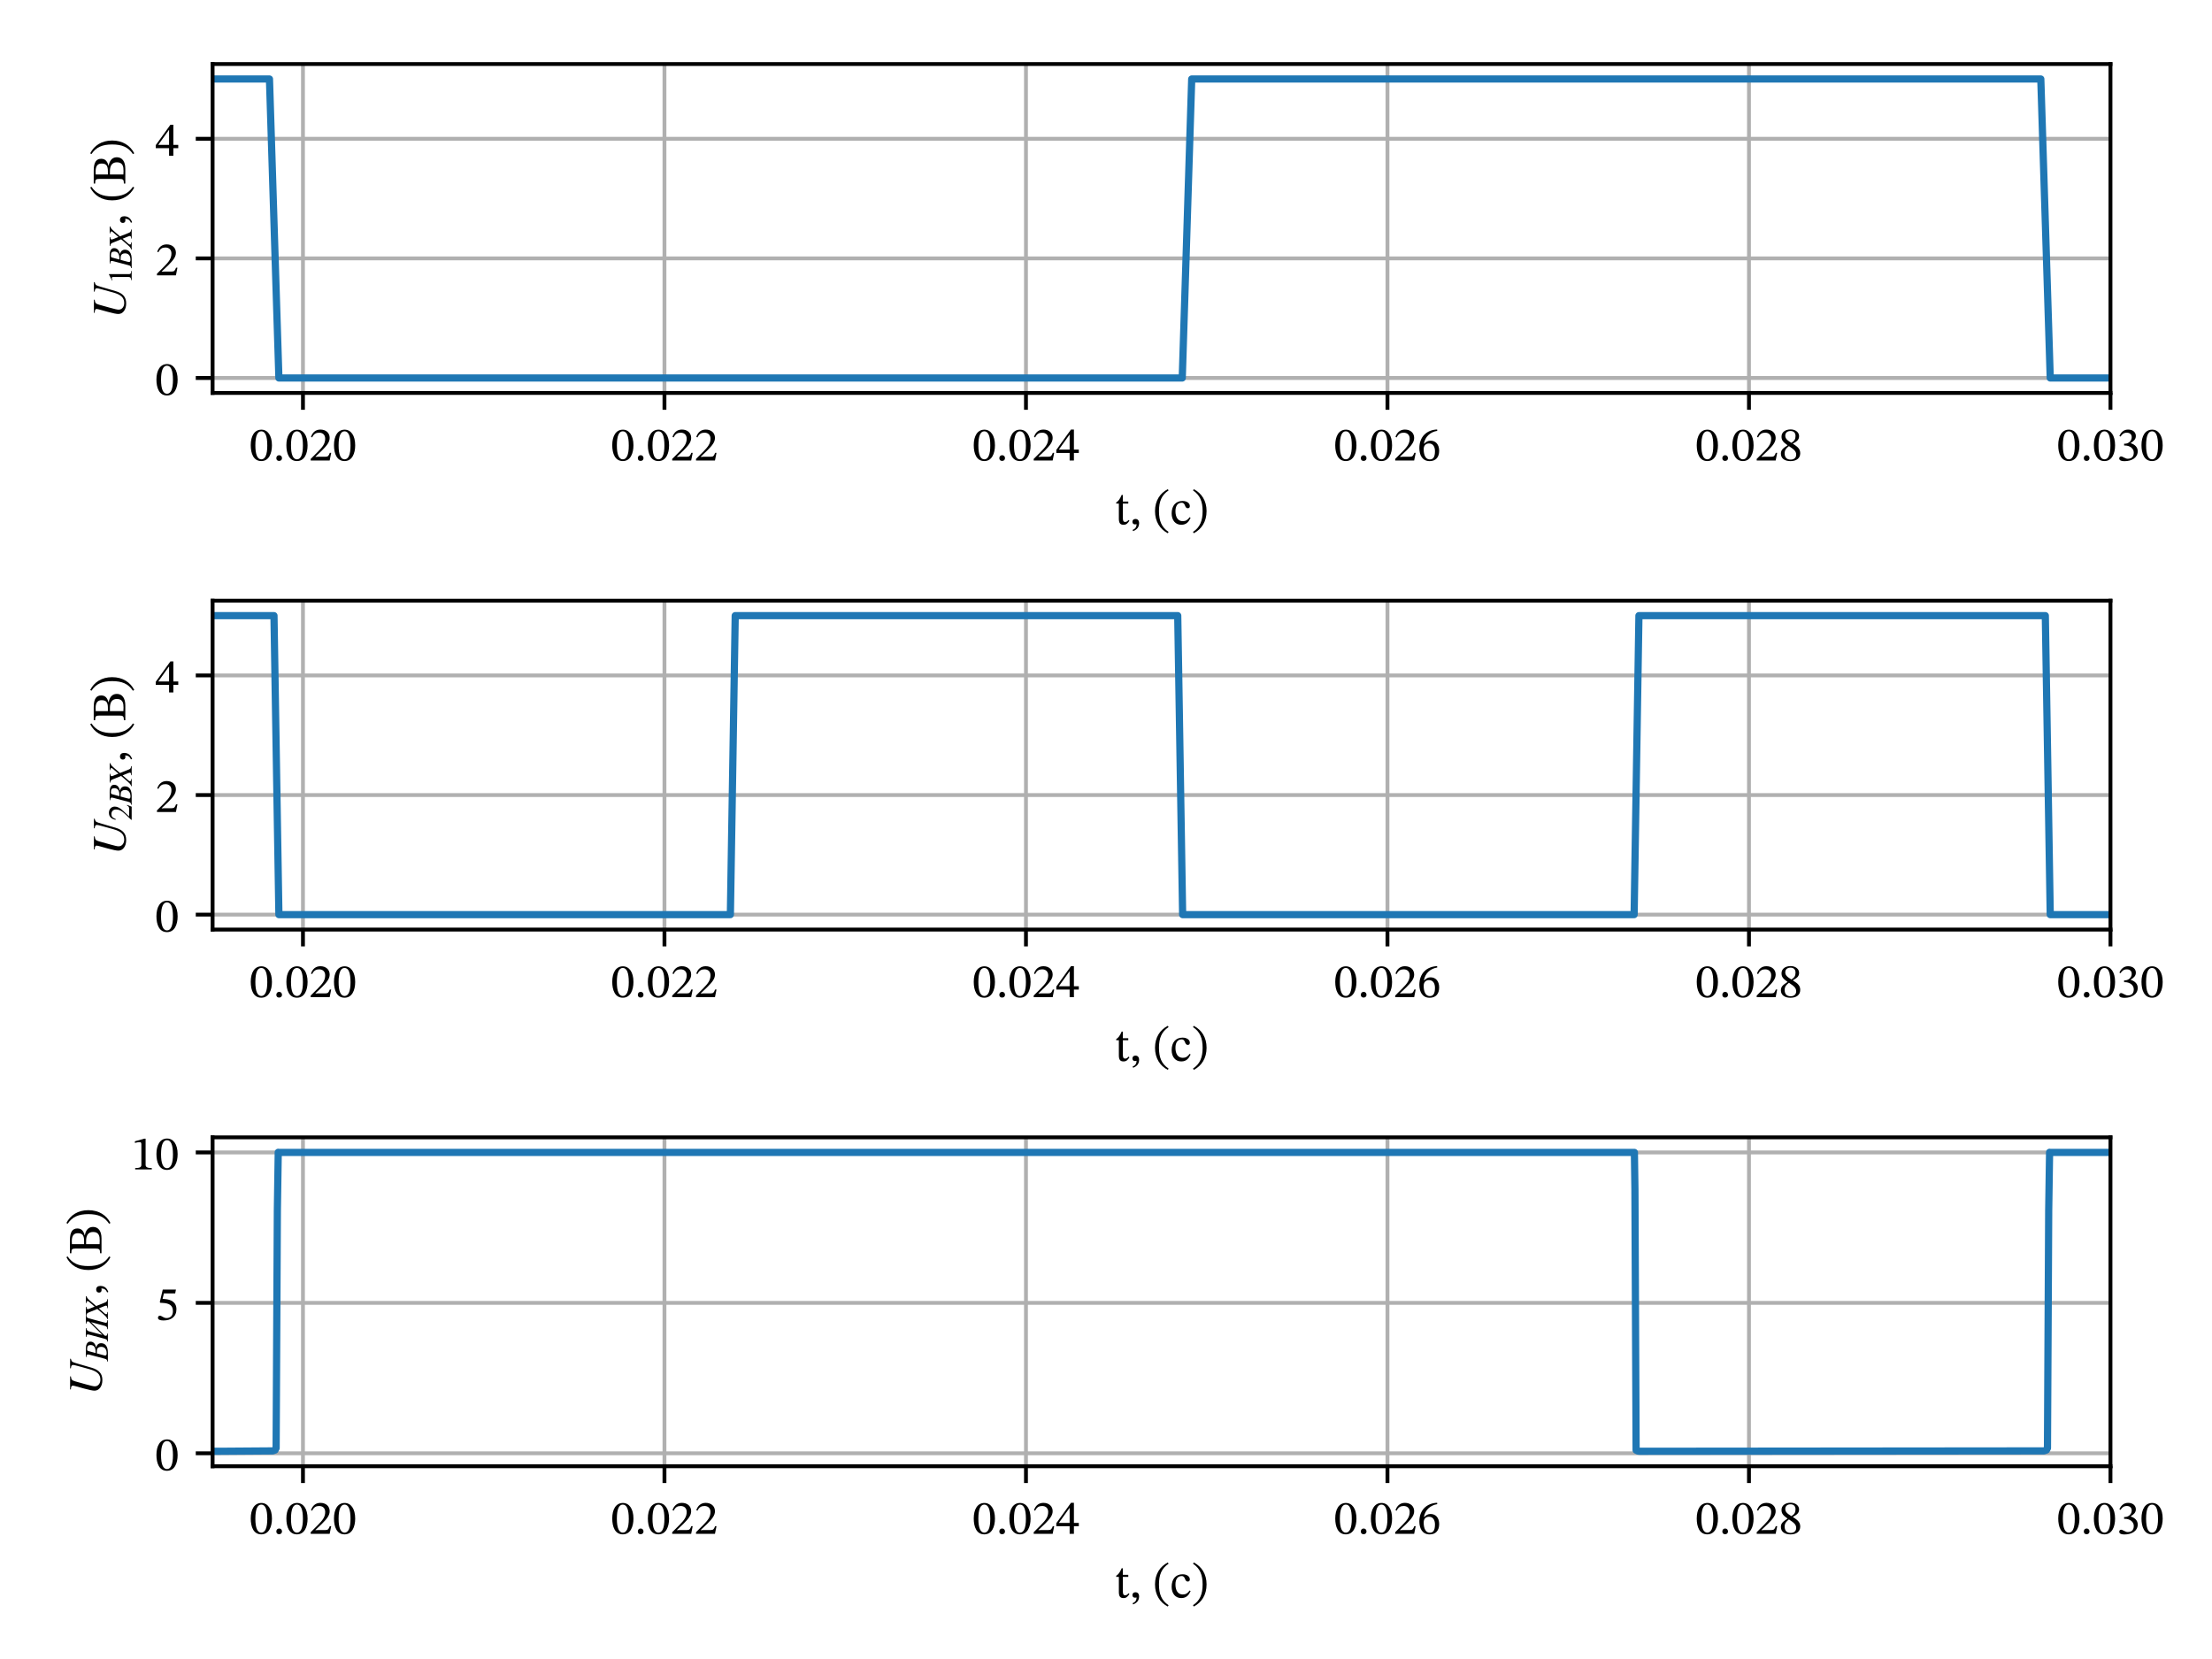<?xml version="1.0" encoding="utf-8" standalone="no"?>
<!DOCTYPE svg PUBLIC "-//W3C//DTD SVG 1.1//EN"
  "http://www.w3.org/Graphics/SVG/1.1/DTD/svg11.dtd">
<!-- Created with matplotlib (http://matplotlib.org/) -->
<svg height="345pt" version="1.1" viewBox="0 0 460 345" width="460pt" xmlns="http://www.w3.org/2000/svg" xmlns:xlink="http://www.w3.org/1999/xlink">
 <defs>
  <style type="text/css">
*{stroke-linecap:butt;stroke-linejoin:round;}
  </style>
 </defs>
 <g id="figure_1">
  <g id="patch_1">
   <path d="M 0 345.6 
L 460.8 345.6 
L 460.8 0 
L 0 0 
z
" style="fill:#ffffff;"/>
  </g>
  <g id="axes_1">
   <g id="patch_2">
    <path d="M 44.21 81.711 
L 438.885 81.711 
L 438.885 13.32 
L 44.21 13.32 
z
" style="fill:#ffffff;"/>
   </g>
   <g id="matplotlib.axis_1">
    <g id="xtick_1">
     <g id="line2d_1">
      <path clip-path="url(#pad3a62b893)" d="M 63.004 81.711 
L 63.004 13.32 
" style="fill:none;stroke:#b0b0b0;stroke-linecap:square;stroke-width:0.8;"/>
     </g>
     <g id="line2d_2">
      <defs>
       <path d="M 0 0 
L 0 3.5 
" id="m77aa6566fe" style="stroke:#000000;stroke-width:0.8;"/>
      </defs>
      <g>
       <use style="stroke:#000000;stroke-width:0.8;" x="63.004" xlink:href="#m77aa6566fe" y="81.711"/>
      </g>
     </g>
     <g id="text_1">
      <!-- 0.020 -->
      <defs>
       <path d="M 46.797 31.703 
C 46.797 52.297 37.797 64.203 24.906 64.203 
C 10.406 64.203 2.703 51 2.703 32 
C 2.703 14.297 8.594 -1.094 24.703 -1.094 
C 40.406 -1.094 46.797 14.594 46.797 31.703 
z
M 37.094 31.094 
C 37.094 11.906 32.594 2.5 24.703 2.5 
C 16.703 2.5 12.297 12.094 12.297 31.5 
C 12.297 51.297 16.703 60.797 24.594 60.797 
C 32.797 60.797 37.094 51.406 37.094 31.094 
z
" id="STIXTwoMath-30"/>
       <path d="M 18.203 4.906 
C 18.203 8.203 16.094 11.094 12.297 11.094 
C 8.594 11.094 6.406 8.297 6.406 5 
C 6.406 1.594 8.297 -0.797 12.203 -0.797 
C 16.094 -0.797 18.203 1.797 18.203 4.906 
z
" id="STIXTwoMath-2e"/>
       <path d="M 46.406 16 
L 43.5 16 
C 41.203 10 39.906 7.906 34.594 7.906 
L 20.703 7.906 
L 13.703 7.594 
L 13.703 8.094 
L 26.906 20.594 
C 37.5 31.297 43.203 38.203 43.203 47.094 
C 43.203 57.594 35.297 64.406 24 64.406 
C 14.297 64.406 7.5 58.797 4.406 49.094 
L 6.797 48.094 
C 10.5 55.594 14.906 57.906 21.406 57.906 
C 29.094 57.906 33.906 53.094 33.906 45.594 
C 33.906 35.094 28.906 28.797 19 18.594 
L 3.797 3.406 
L 3.797 0 
L 43.203 0 
z
" id="STIXTwoMath-32"/>
      </defs>
      <g transform="translate(51.874 95.771)scale(0.1 -0.1)">
       <use xlink:href="#STIXTwoMath-30"/>
       <use x="49.5" xlink:href="#STIXTwoMath-2e"/>
       <use x="74.1" xlink:href="#STIXTwoMath-30"/>
       <use x="123.6" xlink:href="#STIXTwoMath-32"/>
       <use x="173.1" xlink:href="#STIXTwoMath-30"/>
      </g>
     </g>
    </g>
    <g id="xtick_2">
     <g id="line2d_3">
      <path clip-path="url(#pad3a62b893)" d="M 138.18 81.711 
L 138.18 13.32 
" style="fill:none;stroke:#b0b0b0;stroke-linecap:square;stroke-width:0.8;"/>
     </g>
     <g id="line2d_4">
      <g>
       <use style="stroke:#000000;stroke-width:0.8;" x="138.18" xlink:href="#m77aa6566fe" y="81.711"/>
      </g>
     </g>
     <g id="text_2">
      <!-- 0.022 -->
      <g transform="translate(127.051 95.771)scale(0.1 -0.1)">
       <use xlink:href="#STIXTwoMath-30"/>
       <use x="49.5" xlink:href="#STIXTwoMath-2e"/>
       <use x="74.1" xlink:href="#STIXTwoMath-30"/>
       <use x="123.6" xlink:href="#STIXTwoMath-32"/>
       <use x="173.1" xlink:href="#STIXTwoMath-32"/>
      </g>
     </g>
    </g>
    <g id="xtick_3">
     <g id="line2d_5">
      <path clip-path="url(#pad3a62b893)" d="M 213.356 81.711 
L 213.356 13.32 
" style="fill:none;stroke:#b0b0b0;stroke-linecap:square;stroke-width:0.8;"/>
     </g>
     <g id="line2d_6">
      <g>
       <use style="stroke:#000000;stroke-width:0.8;" x="213.356" xlink:href="#m77aa6566fe" y="81.711"/>
      </g>
     </g>
     <g id="text_3">
      <!-- 0.024 -->
      <defs>
       <path d="M 48.094 15.797 
L 48.094 22.703 
L 37.906 22.703 
L 37.906 64.5 
L 31.797 64.5 
L 1.297 22.094 
L 1.297 15.797 
L 29 15.797 
L 29 0 
L 37.906 0 
L 37.906 15.797 
z
M 29 22.703 
L 6.797 22.703 
L 6.797 23.094 
L 28.594 53.594 
L 29 53.594 
z
" id="STIXTwoMath-34"/>
      </defs>
      <g transform="translate(202.227 95.771)scale(0.1 -0.1)">
       <use xlink:href="#STIXTwoMath-30"/>
       <use x="49.5" xlink:href="#STIXTwoMath-2e"/>
       <use x="74.1" xlink:href="#STIXTwoMath-30"/>
       <use x="123.6" xlink:href="#STIXTwoMath-32"/>
       <use x="173.1" xlink:href="#STIXTwoMath-34"/>
      </g>
     </g>
    </g>
    <g id="xtick_4">
     <g id="line2d_7">
      <path clip-path="url(#pad3a62b893)" d="M 288.533 81.711 
L 288.533 13.32 
" style="fill:none;stroke:#b0b0b0;stroke-linecap:square;stroke-width:0.8;"/>
     </g>
     <g id="line2d_8">
      <g>
       <use style="stroke:#000000;stroke-width:0.8;" x="288.533" xlink:href="#m77aa6566fe" y="81.711"/>
      </g>
     </g>
     <g id="text_4">
      <!-- 0.026 -->
      <defs>
       <path d="M 41.5 64.594 
C 20 63.703 4.5 49.797 4.5 25.703 
C 4.5 11 11 -1.203 25.906 -1.203 
C 38.5 -1.203 45.703 6.703 45.703 20.297 
C 45.703 33.406 38.594 41.297 27.703 41.297 
C 22.5 41.297 18.797 39.094 14.703 35.094 
L 14 35.203 
C 16.5 49.797 27.703 59.594 41.703 61.703 
z
M 37 19.5 
C 37 6.797 33 2.297 26.297 2.297 
C 17.594 2.297 13.5 11.203 13.5 23.594 
C 13.5 32.297 18.906 35.5 24.703 35.5 
C 33 35.5 37 28.5 37 19.5 
z
" id="STIXTwoMath-36"/>
      </defs>
      <g transform="translate(277.403 95.771)scale(0.1 -0.1)">
       <use xlink:href="#STIXTwoMath-30"/>
       <use x="49.5" xlink:href="#STIXTwoMath-2e"/>
       <use x="74.1" xlink:href="#STIXTwoMath-30"/>
       <use x="123.6" xlink:href="#STIXTwoMath-32"/>
       <use x="173.1" xlink:href="#STIXTwoMath-36"/>
      </g>
     </g>
    </g>
    <g id="xtick_5">
     <g id="line2d_9">
      <path clip-path="url(#pad3a62b893)" d="M 363.709 81.711 
L 363.709 13.32 
" style="fill:none;stroke:#b0b0b0;stroke-linecap:square;stroke-width:0.8;"/>
     </g>
     <g id="line2d_10">
      <g>
       <use style="stroke:#000000;stroke-width:0.8;" x="363.709" xlink:href="#m77aa6566fe" y="81.711"/>
      </g>
     </g>
     <g id="text_5">
      <!-- 0.028 -->
      <defs>
       <path d="M 44.797 15 
C 44.797 23 41.203 27.797 29.5 34.906 
L 29.5 35.203 
C 38.797 40.297 42.406 43.594 42.406 50.906 
C 42.406 58.797 34.797 64.703 24.906 64.703 
C 13.906 64.703 5.906 59 5.906 49.906 
C 5.906 43.094 8.094 39 18.297 31.906 
L 18.297 31.594 
C 9 25.406 4.594 22.203 4.594 14.203 
C 4.594 4 13 -1.203 24.594 -1.203 
C 36.5 -1.203 44.797 4.5 44.797 15 
z
M 35 51.094 
C 35 44.703 33 40.797 26.406 36.797 
C 17.5 42.203 13.703 45.797 13.703 51.703 
C 13.703 57.797 17.906 61.406 24.703 61.406 
C 31.094 61.406 35 57.703 35 51.094 
z
M 21.297 30 
C 33.406 22.203 36.406 18.5 36.406 12.094 
C 36.406 5.297 31.203 1.906 25 1.906 
C 17.406 1.906 12.406 6 12.406 15 
C 12.406 21.906 15.594 25.406 21.297 30 
z
" id="STIXTwoMath-38"/>
      </defs>
      <g transform="translate(352.579 95.771)scale(0.1 -0.1)">
       <use xlink:href="#STIXTwoMath-30"/>
       <use x="49.5" xlink:href="#STIXTwoMath-2e"/>
       <use x="74.1" xlink:href="#STIXTwoMath-30"/>
       <use x="123.6" xlink:href="#STIXTwoMath-32"/>
       <use x="173.1" xlink:href="#STIXTwoMath-38"/>
      </g>
     </g>
    </g>
    <g id="xtick_6">
     <g id="line2d_11">
      <path clip-path="url(#pad3a62b893)" d="M 438.885 81.711 
L 438.885 13.32 
" style="fill:none;stroke:#b0b0b0;stroke-linecap:square;stroke-width:0.8;"/>
     </g>
     <g id="line2d_12">
      <g>
       <use style="stroke:#000000;stroke-width:0.8;" x="438.885" xlink:href="#m77aa6566fe" y="81.711"/>
      </g>
     </g>
     <g id="text_6">
      <!-- 0.030 -->
      <defs>
       <path d="M 8.594 49.797 
C 12 55.094 15.703 57.906 21.703 57.906 
C 27.906 57.906 31.906 54.5 31.906 48.594 
C 31.906 40.5 24.797 35 18 35 
L 16.094 35 
L 16.094 31.203 
L 18.094 31.203 
C 27.703 31.203 36.203 25.297 36.203 16.406 
C 36.203 6.594 30.094 3.703 23.797 3.703 
C 21.406 3.703 20 4.094 15.703 6.297 
C 12.203 8.094 11.406 8.594 9.797 8.594 
C 7.203 8.594 5.906 6.297 5.906 4.203 
C 5.906 1.594 8.094 -1.297 17.094 -1.297 
C 31.703 -1.297 44.406 5.703 44.406 19.406 
C 44.406 28.297 37.703 33.594 29.703 36.094 
L 29.703 36.406 
C 36 40.406 40.5 44.094 40.5 51 
C 40.5 58.594 34.594 64.406 24.406 64.406 
C 16.203 64.406 10 59.797 6.297 51.094 
z
" id="STIXTwoMath-33"/>
      </defs>
      <g transform="translate(427.755 95.771)scale(0.1 -0.1)">
       <use xlink:href="#STIXTwoMath-30"/>
       <use x="49.5" xlink:href="#STIXTwoMath-2e"/>
       <use x="74.1" xlink:href="#STIXTwoMath-30"/>
       <use x="123.6" xlink:href="#STIXTwoMath-33"/>
       <use x="173.1" xlink:href="#STIXTwoMath-30"/>
      </g>
     </g>
    </g>
    <g id="text_7">
     <!-- t, (с) -->
     <defs>
      <path d="M 29.297 9 
C 26.797 6.203 25.5 4.906 22.297 4.906 
C 18.406 4.906 17.5 7.297 17.5 14.406 
L 17.5 43.094 
L 28.797 43.094 
L 28.797 47.297 
L 17.5 47.297 
L 17.594 61 
L 15 61 
C 11.406 52.5 8.406 48.297 3.703 45.406 
L 3.703 43.094 
L 9.203 43.094 
L 9.203 11.594 
C 9.203 2.594 12.094 -1 18.797 -1 
C 25.203 -1 27.297 2 31.203 7.406 
z
" id="STIXTwoMath-74"/>
      <path d="M 7.406 -14.203 
C 11.406 -12.406 19.797 -9 19.797 2.297 
C 19.797 7.797 17.094 11.094 12.094 11.094 
C 8.094 11.094 5.906 8.406 5.906 5.203 
C 5.906 2.297 7.5 -0.203 11.406 -0.203 
C 12.5 -0.203 13.406 0 14.5 0.406 
C 14.5 -7.703 9.906 -10.094 6.203 -11.703 
z
" id="STIXTwoMath-2c"/>
      <path id="STIXTwoMath-20"/>
      <path d="M 4.297 27.406 
C 4.297 5.406 14.797 -10.297 30.906 -18.594 
L 32.5 -15.797 
C 17.906 -6.203 12.5 7.297 12.5 27.406 
C 12.5 47.297 17.906 60.703 32.5 70.406 
L 30.906 73 
C 14.797 64.797 4.297 49.203 4.297 27.406 
z
" id="STIXTwoMath-28"/>
      <path d="M 40.797 14.797 
C 36.297 9 32.906 6.5 26.406 6.5 
C 16.094 6.5 11.203 15.094 11.203 27.297 
C 11.203 38.797 16.094 44.797 24.203 44.797 
C 32.797 44.797 29.5 33.406 36.906 33.406 
C 39.703 33.406 41.094 35 41.094 37.906 
C 41.094 43.703 35.297 48.5 25.906 48.5 
C 11.5 48.5 3.297 38.297 3.297 22.594 
C 3.297 8.703 10.797 -1 23.297 -1 
C 34 -1 38.906 5.297 42.703 13.406 
z
" id="STIXTwoMath-441"/>
      <path d="M 31.297 27.406 
C 31.297 49.203 20.797 64.797 4.703 73 
L 3.094 70.406 
C 17.703 60.703 23.094 47.297 23.094 27.406 
C 23.094 7.297 17.703 -6.203 3.094 -15.797 
L 4.703 -18.594 
C 20.797 -10.297 31.297 5.406 31.297 27.406 
z
" id="STIXTwoMath-29"/>
     </defs>
     <g transform="translate(231.754 109.03)scale(0.1 -0.1)">
      <use xlink:href="#STIXTwoMath-74"/>
      <use x="31.5" xlink:href="#STIXTwoMath-2c"/>
      <use x="56.6" xlink:href="#STIXTwoMath-20"/>
      <use x="80.1" xlink:href="#STIXTwoMath-28"/>
      <use x="115.7" xlink:href="#STIXTwoMath-441"/>
      <use x="160.3" xlink:href="#STIXTwoMath-29"/>
     </g>
    </g>
   </g>
   <g id="matplotlib.axis_2">
    <g id="ytick_1">
     <g id="line2d_13">
      <path clip-path="url(#pad3a62b893)" d="M 44.21 78.603 
L 438.885 78.603 
" style="fill:none;stroke:#b0b0b0;stroke-linecap:square;stroke-width:0.8;"/>
     </g>
     <g id="line2d_14">
      <defs>
       <path d="M 0 0 
L -3.5 0 
" id="m14894fed67" style="stroke:#000000;stroke-width:0.8;"/>
      </defs>
      <g>
       <use style="stroke:#000000;stroke-width:0.8;" x="44.21" xlink:href="#m14894fed67" y="78.603"/>
      </g>
     </g>
     <g id="text_8">
      <!-- 0 -->
      <g transform="translate(32.26 82.132)scale(0.1 -0.1)">
       <use xlink:href="#STIXTwoMath-30"/>
      </g>
     </g>
    </g>
    <g id="ytick_2">
     <g id="line2d_15">
      <path clip-path="url(#pad3a62b893)" d="M 44.21 53.733 
L 438.885 53.733 
" style="fill:none;stroke:#b0b0b0;stroke-linecap:square;stroke-width:0.8;"/>
     </g>
     <g id="line2d_16">
      <g>
       <use style="stroke:#000000;stroke-width:0.8;" x="44.21" xlink:href="#m14894fed67" y="53.733"/>
      </g>
     </g>
     <g id="text_9">
      <!-- 2 -->
      <g transform="translate(32.26 57.263)scale(0.1 -0.1)">
       <use xlink:href="#STIXTwoMath-32"/>
      </g>
     </g>
    </g>
    <g id="ytick_3">
     <g id="line2d_17">
      <path clip-path="url(#pad3a62b893)" d="M 44.21 28.863 
L 438.885 28.863 
" style="fill:none;stroke:#b0b0b0;stroke-linecap:square;stroke-width:0.8;"/>
     </g>
     <g id="line2d_18">
      <g>
       <use style="stroke:#000000;stroke-width:0.8;" x="44.21" xlink:href="#m14894fed67" y="28.863"/>
      </g>
     </g>
     <g id="text_10">
      <!-- 4 -->
      <g transform="translate(32.26 32.393)scale(0.1 -0.1)">
       <use xlink:href="#STIXTwoMath-34"/>
      </g>
     </g>
    </g>
    <g id="text_11">
     <!-- $U_{1ВХ}$, (В) -->
     <defs>
      <path d="M 76.5 65.297 
L 76.5 63.703 
Q 74.406 63.203 73.344 62.75 
Q 72.297 62.297 71.297 61.641 
Q 70.297 61 69.547 59.203 
Q 68.797 57.406 68.094 55.297 
Q 67.406 53.203 66.094 48.797 
L 57.797 20.297 
Q 54.406 8.703 48.094 3.406 
Q 42.094 -1.797 32.297 -1.797 
Q 22.5 -1.797 16.344 2.797 
Q 10.203 7.406 10.203 14.594 
Q 10.203 20.094 14.594 36.203 
L 19.797 55.094 
Q 20.703 58.297 20.703 59.594 
Q 20.703 61.594 18.953 62.594 
Q 17.203 63.594 12.703 63.703 
L 12.703 65.297 
L 39.906 65.297 
L 39.906 63.703 
Q 34.797 63.203 32.844 61.5 
Q 30.906 59.797 29.5 54.594 
L 23.203 32 
Q 19.203 17.906 19.203 14.094 
Q 19.203 8.797 23.141 5.547 
Q 27.094 2.297 33 2.297 
Q 41.406 2.297 46.5 7.688 
Q 51.594 13.094 55 25.5 
L 61.406 48.797 
Q 63.703 57.297 63.703 59.094 
Q 63.703 61.297 62.203 62.297 
Q 60.703 63.297 56.703 63.703 
L 56.703 65.297 
z
" id="STIXGeneral-Italic-55"/>
      <path d="M 39.406 0 
L 11.797 0 
L 11.797 1.5 
Q 17.297 1.797 19.297 3.547 
Q 21.297 5.297 21.297 9.5 
L 21.297 54.406 
Q 21.297 59.297 18.297 59.297 
Q 16.906 59.297 13.797 58.094 
L 11.094 57.094 
L 11.094 58.5 
L 29 67.594 
L 29.906 67.297 
L 29.906 7.594 
Q 29.906 4.297 31.906 2.891 
Q 33.906 1.5 39.406 1.5 
z
" id="STIXGeneral-Regular-31"/>
      <path d="M 11.297 65.297 
L 36.297 65.297 
Q 46.5 65.297 51.797 61.844 
Q 57.094 58.406 57.094 52.297 
Q 57.094 44.906 52.141 40.656 
Q 47.203 36.406 39.594 35.094 
L 39.594 35 
Q 52.406 31.094 52.406 20 
Q 52.406 10.203 44.953 5.094 
Q 37.5 0 24.906 0 
L -2.297 0 
L -2.297 1.594 
Q 2 2.203 3.594 3.641 
Q 5.203 5.094 6.406 9.594 
L 17.906 53.203 
Q 19 57.094 19 59.594 
Q 19 61.797 17.5 62.547 
Q 16 63.297 11.297 63.703 
z
M 23.203 36.5 
L 26.906 36.5 
Q 47 36.5 47 51.5 
Q 47 57 44.25 59.344 
Q 41.5 61.703 35.297 61.703 
Q 33 61.703 32.094 61.547 
Q 31.203 61.406 30.391 60.656 
Q 29.594 59.906 29.094 58.094 
z
M 22.203 32.906 
L 19 21.203 
Q 15.797 9.594 15.797 7.797 
Q 15.797 3.594 22.5 3.594 
Q 31.406 3.594 36.5 7.75 
Q 41.594 11.906 41.594 20 
Q 41.594 24.5 39.641 27.703 
Q 37.703 30.906 34.703 31.906 
Q 31.797 32.906 22.203 32.906 
z
" id="STIXGeneral-Italic-412"/>
      <path d="M 61.703 65.297 
L 61.703 63.703 
Q 58.406 62.594 55.656 60.547 
Q 52.906 58.5 49.203 54.203 
L 32.297 34.797 
L 42.406 9.297 
Q 44.203 4.797 46 3.5 
Q 47.797 2.203 52.906 1.594 
L 52.906 0 
L 25.797 0 
L 25.797 1.594 
Q 30.094 1.703 31.797 2.547 
Q 33.5 3.406 33.5 5.297 
Q 33.5 6.906 32.094 10.406 
L 25.406 26.906 
L 10.297 9.703 
Q 8 7.094 8 4.906 
Q 8 1.594 14.594 1.594 
L 14.594 0 
L -6.703 0 
L -6.703 1.594 
Q -2.703 2.297 0.891 5.641 
Q 4.5 9 15.297 21.594 
L 23.594 31.297 
L 13.297 56.797 
Q 11.797 60.5 9.938 61.891 
Q 8.094 63.297 3.797 63.703 
L 3.797 65.297 
L 30.094 65.297 
L 30.094 63.703 
Q 26 63.203 24.5 62.344 
Q 23 61.5 23 59.594 
Q 23 57.906 24.594 54 
L 30.5 39.297 
L 45 56 
Q 47.094 58.406 47.094 60.297 
Q 47.094 63.406 41 63.703 
L 41 65.297 
z
" id="STIXGeneral-Italic-425"/>
      <path d="M 40.906 35 
C 49.203 37.203 55.094 41.203 55.094 50.094 
C 55.094 60 48.406 65.703 30.594 65.703 
L 3.594 65.703 
L 3.594 62.703 
C 11.703 62.703 13.297 61.594 13.297 53.594 
L 13.297 12.703 
C 13.297 4.406 11.703 3 3.594 3 
L 3.594 0 
L 34.406 0 
C 49.297 0 58.297 6.297 58.297 17.703 
C 58.297 28.594 49.406 33.203 40.906 34.594 
z
M 22.5 36.203 
L 22.5 61.5 
C 24.5 61.703 26.594 61.797 28.5 61.797 
C 40.703 61.797 45.203 57.094 45.203 49.297 
C 45.203 40.203 41.406 36.203 29.297 36.203 
z
M 22.5 32 
L 29.5 32 
C 38.797 32 47.797 28.906 47.797 17.5 
C 47.797 4.797 38.297 3.703 29.703 3.703 
C 27.297 3.703 24.906 3.797 22.5 4 
z
" id="STIXTwoMath-412"/>
     </defs>
     <g transform="translate(26.06 66.316)rotate(-90)scale(0.1 -0.1)">
      <use xlink:href="#STIXGeneral-Italic-55"/>
      <use transform="translate(72.2 -13.228)scale(0.7)" xlink:href="#STIXGeneral-Regular-31"/>
      <use transform="translate(107.2 -13.228)scale(0.7)" xlink:href="#STIXGeneral-Italic-412"/>
      <use transform="translate(148.99 -13.228)scale(0.7)" xlink:href="#STIXGeneral-Italic-425"/>
      <use transform="translate(193.649 0)" xlink:href="#STIXTwoMath-2c"/>
      <use transform="translate(218.749 0)" xlink:href="#STIXTwoMath-20"/>
      <use transform="translate(242.249 0)" xlink:href="#STIXTwoMath-28"/>
      <use transform="translate(277.849 0)" xlink:href="#STIXTwoMath-412"/>
      <use transform="translate(339.649 0)" xlink:href="#STIXTwoMath-29"/>
     </g>
    </g>
   </g>
   <g id="line2d_19">
    <path clip-path="url(#pad3a62b893)" d="M 5.291 16.429 
L 45.717 16.429 
L 56.037 16.429 
L 57.998 78.603 
L 245.857 78.603 
L 247.824 16.429 
L 424.399 16.429 
L 426.36 78.603 
L 443.833 78.603 
L 443.833 78.603 
" style="fill:none;stroke:#1f77b4;stroke-linecap:square;stroke-width:1.5;"/>
   </g>
   <g id="patch_3">
    <path d="M 44.21 81.711 
L 44.21 13.32 
" style="fill:none;stroke:#000000;stroke-linecap:square;stroke-linejoin:miter;stroke-width:0.8;"/>
   </g>
   <g id="patch_4">
    <path d="M 438.885 81.711 
L 438.885 13.32 
" style="fill:none;stroke:#000000;stroke-linecap:square;stroke-linejoin:miter;stroke-width:0.8;"/>
   </g>
   <g id="patch_5">
    <path d="M 44.21 81.711 
L 438.885 81.711 
" style="fill:none;stroke:#000000;stroke-linecap:square;stroke-linejoin:miter;stroke-width:0.8;"/>
   </g>
   <g id="patch_6">
    <path d="M 44.21 13.32 
L 438.885 13.32 
" style="fill:none;stroke:#000000;stroke-linecap:square;stroke-linejoin:miter;stroke-width:0.8;"/>
   </g>
  </g>
  <g id="axes_2">
   <g id="patch_7">
    <path d="M 44.21 193.311 
L 438.885 193.311 
L 438.885 124.92 
L 44.21 124.92 
z
" style="fill:#ffffff;"/>
   </g>
   <g id="matplotlib.axis_3">
    <g id="xtick_7">
     <g id="line2d_20">
      <path clip-path="url(#pbb5f3e004e)" d="M 63.004 193.311 
L 63.004 124.92 
" style="fill:none;stroke:#b0b0b0;stroke-linecap:square;stroke-width:0.8;"/>
     </g>
     <g id="line2d_21">
      <g>
       <use style="stroke:#000000;stroke-width:0.8;" x="63.004" xlink:href="#m77aa6566fe" y="193.311"/>
      </g>
     </g>
     <g id="text_12">
      <!-- 0.020 -->
      <g transform="translate(51.874 207.371)scale(0.1 -0.1)">
       <use xlink:href="#STIXTwoMath-30"/>
       <use x="49.5" xlink:href="#STIXTwoMath-2e"/>
       <use x="74.1" xlink:href="#STIXTwoMath-30"/>
       <use x="123.6" xlink:href="#STIXTwoMath-32"/>
       <use x="173.1" xlink:href="#STIXTwoMath-30"/>
      </g>
     </g>
    </g>
    <g id="xtick_8">
     <g id="line2d_22">
      <path clip-path="url(#pbb5f3e004e)" d="M 138.18 193.311 
L 138.18 124.92 
" style="fill:none;stroke:#b0b0b0;stroke-linecap:square;stroke-width:0.8;"/>
     </g>
     <g id="line2d_23">
      <g>
       <use style="stroke:#000000;stroke-width:0.8;" x="138.18" xlink:href="#m77aa6566fe" y="193.311"/>
      </g>
     </g>
     <g id="text_13">
      <!-- 0.022 -->
      <g transform="translate(127.051 207.371)scale(0.1 -0.1)">
       <use xlink:href="#STIXTwoMath-30"/>
       <use x="49.5" xlink:href="#STIXTwoMath-2e"/>
       <use x="74.1" xlink:href="#STIXTwoMath-30"/>
       <use x="123.6" xlink:href="#STIXTwoMath-32"/>
       <use x="173.1" xlink:href="#STIXTwoMath-32"/>
      </g>
     </g>
    </g>
    <g id="xtick_9">
     <g id="line2d_24">
      <path clip-path="url(#pbb5f3e004e)" d="M 213.356 193.311 
L 213.356 124.92 
" style="fill:none;stroke:#b0b0b0;stroke-linecap:square;stroke-width:0.8;"/>
     </g>
     <g id="line2d_25">
      <g>
       <use style="stroke:#000000;stroke-width:0.8;" x="213.356" xlink:href="#m77aa6566fe" y="193.311"/>
      </g>
     </g>
     <g id="text_14">
      <!-- 0.024 -->
      <g transform="translate(202.227 207.371)scale(0.1 -0.1)">
       <use xlink:href="#STIXTwoMath-30"/>
       <use x="49.5" xlink:href="#STIXTwoMath-2e"/>
       <use x="74.1" xlink:href="#STIXTwoMath-30"/>
       <use x="123.6" xlink:href="#STIXTwoMath-32"/>
       <use x="173.1" xlink:href="#STIXTwoMath-34"/>
      </g>
     </g>
    </g>
    <g id="xtick_10">
     <g id="line2d_26">
      <path clip-path="url(#pbb5f3e004e)" d="M 288.533 193.311 
L 288.533 124.92 
" style="fill:none;stroke:#b0b0b0;stroke-linecap:square;stroke-width:0.8;"/>
     </g>
     <g id="line2d_27">
      <g>
       <use style="stroke:#000000;stroke-width:0.8;" x="288.533" xlink:href="#m77aa6566fe" y="193.311"/>
      </g>
     </g>
     <g id="text_15">
      <!-- 0.026 -->
      <g transform="translate(277.403 207.371)scale(0.1 -0.1)">
       <use xlink:href="#STIXTwoMath-30"/>
       <use x="49.5" xlink:href="#STIXTwoMath-2e"/>
       <use x="74.1" xlink:href="#STIXTwoMath-30"/>
       <use x="123.6" xlink:href="#STIXTwoMath-32"/>
       <use x="173.1" xlink:href="#STIXTwoMath-36"/>
      </g>
     </g>
    </g>
    <g id="xtick_11">
     <g id="line2d_28">
      <path clip-path="url(#pbb5f3e004e)" d="M 363.709 193.311 
L 363.709 124.92 
" style="fill:none;stroke:#b0b0b0;stroke-linecap:square;stroke-width:0.8;"/>
     </g>
     <g id="line2d_29">
      <g>
       <use style="stroke:#000000;stroke-width:0.8;" x="363.709" xlink:href="#m77aa6566fe" y="193.311"/>
      </g>
     </g>
     <g id="text_16">
      <!-- 0.028 -->
      <g transform="translate(352.579 207.371)scale(0.1 -0.1)">
       <use xlink:href="#STIXTwoMath-30"/>
       <use x="49.5" xlink:href="#STIXTwoMath-2e"/>
       <use x="74.1" xlink:href="#STIXTwoMath-30"/>
       <use x="123.6" xlink:href="#STIXTwoMath-32"/>
       <use x="173.1" xlink:href="#STIXTwoMath-38"/>
      </g>
     </g>
    </g>
    <g id="xtick_12">
     <g id="line2d_30">
      <path clip-path="url(#pbb5f3e004e)" d="M 438.885 193.311 
L 438.885 124.92 
" style="fill:none;stroke:#b0b0b0;stroke-linecap:square;stroke-width:0.8;"/>
     </g>
     <g id="line2d_31">
      <g>
       <use style="stroke:#000000;stroke-width:0.8;" x="438.885" xlink:href="#m77aa6566fe" y="193.311"/>
      </g>
     </g>
     <g id="text_17">
      <!-- 0.030 -->
      <g transform="translate(427.755 207.371)scale(0.1 -0.1)">
       <use xlink:href="#STIXTwoMath-30"/>
       <use x="49.5" xlink:href="#STIXTwoMath-2e"/>
       <use x="74.1" xlink:href="#STIXTwoMath-30"/>
       <use x="123.6" xlink:href="#STIXTwoMath-33"/>
       <use x="173.1" xlink:href="#STIXTwoMath-30"/>
      </g>
     </g>
    </g>
    <g id="text_18">
     <!-- t, (с) -->
     <g transform="translate(231.754 220.63)scale(0.1 -0.1)">
      <use xlink:href="#STIXTwoMath-74"/>
      <use x="31.5" xlink:href="#STIXTwoMath-2c"/>
      <use x="56.6" xlink:href="#STIXTwoMath-20"/>
      <use x="80.1" xlink:href="#STIXTwoMath-28"/>
      <use x="115.7" xlink:href="#STIXTwoMath-441"/>
      <use x="160.3" xlink:href="#STIXTwoMath-29"/>
     </g>
    </g>
   </g>
   <g id="matplotlib.axis_4">
    <g id="ytick_4">
     <g id="line2d_32">
      <path clip-path="url(#pbb5f3e004e)" d="M 44.21 190.203 
L 438.885 190.203 
" style="fill:none;stroke:#b0b0b0;stroke-linecap:square;stroke-width:0.8;"/>
     </g>
     <g id="line2d_33">
      <g>
       <use style="stroke:#000000;stroke-width:0.8;" x="44.21" xlink:href="#m14894fed67" y="190.203"/>
      </g>
     </g>
     <g id="text_19">
      <!-- 0 -->
      <g transform="translate(32.26 193.732)scale(0.1 -0.1)">
       <use xlink:href="#STIXTwoMath-30"/>
      </g>
     </g>
    </g>
    <g id="ytick_5">
     <g id="line2d_34">
      <path clip-path="url(#pbb5f3e004e)" d="M 44.21 165.333 
L 438.885 165.333 
" style="fill:none;stroke:#b0b0b0;stroke-linecap:square;stroke-width:0.8;"/>
     </g>
     <g id="line2d_35">
      <g>
       <use style="stroke:#000000;stroke-width:0.8;" x="44.21" xlink:href="#m14894fed67" y="165.333"/>
      </g>
     </g>
     <g id="text_20">
      <!-- 2 -->
      <g transform="translate(32.26 168.863)scale(0.1 -0.1)">
       <use xlink:href="#STIXTwoMath-32"/>
      </g>
     </g>
    </g>
    <g id="ytick_6">
     <g id="line2d_36">
      <path clip-path="url(#pbb5f3e004e)" d="M 44.21 140.463 
L 438.885 140.463 
" style="fill:none;stroke:#b0b0b0;stroke-linecap:square;stroke-width:0.8;"/>
     </g>
     <g id="line2d_37">
      <g>
       <use style="stroke:#000000;stroke-width:0.8;" x="44.21" xlink:href="#m14894fed67" y="140.463"/>
      </g>
     </g>
     <g id="text_21">
      <!-- 4 -->
      <g transform="translate(32.26 143.993)scale(0.1 -0.1)">
       <use xlink:href="#STIXTwoMath-34"/>
      </g>
     </g>
    </g>
    <g id="text_22">
     <!-- $U_{2ВХ}$, (В) -->
     <defs>
      <path d="M 47.406 13.703 
L 42 0 
L 2.906 0 
L 2.906 1.203 
L 20.703 20.094 
Q 27.703 27.406 30.703 33.5 
Q 33.703 39.594 33.703 46.094 
Q 33.703 52.797 30 56.5 
Q 26.297 60.203 19.797 60.203 
Q 14.406 60.203 11.25 57.391 
Q 8.094 54.594 5.094 47.203 
L 3 47.703 
Q 4.703 57 9.844 62.297 
Q 15 67.594 23.797 67.594 
Q 32.094 67.594 37.188 62.594 
Q 42.297 57.594 42.297 50 
Q 42.297 38.703 29.5 25.203 
L 13 7.594 
L 36.406 7.594 
Q 39.703 7.594 41.641 8.891 
Q 43.594 10.203 46 14.297 
z
" id="STIXGeneral-Regular-32"/>
     </defs>
     <g transform="translate(26.06 177.916)rotate(-90)scale(0.1 -0.1)">
      <use xlink:href="#STIXGeneral-Italic-55"/>
      <use transform="translate(72.2 -13.228)scale(0.7)" xlink:href="#STIXGeneral-Regular-32"/>
      <use transform="translate(107.2 -13.228)scale(0.7)" xlink:href="#STIXGeneral-Italic-412"/>
      <use transform="translate(148.99 -13.228)scale(0.7)" xlink:href="#STIXGeneral-Italic-425"/>
      <use transform="translate(193.649 0)" xlink:href="#STIXTwoMath-2c"/>
      <use transform="translate(218.749 0)" xlink:href="#STIXTwoMath-20"/>
      <use transform="translate(242.249 0)" xlink:href="#STIXTwoMath-28"/>
      <use transform="translate(277.849 0)" xlink:href="#STIXTwoMath-412"/>
      <use transform="translate(339.649 0)" xlink:href="#STIXTwoMath-29"/>
     </g>
    </g>
   </g>
   <g id="line2d_38">
    <path clip-path="url(#pbb5f3e004e)" d="M 5.291 128.029 
L 45.717 128.029 
L 56.977 128.029 
L 57.998 190.203 
L 151.886 190.203 
L 152.894 128.029 
L 244.917 128.029 
L 245.936 190.203 
L 339.827 190.203 
L 340.826 128.029 
L 425.338 128.029 
L 426.36 190.203 
L 443.833 190.203 
L 443.833 190.203 
" style="fill:none;stroke:#1f77b4;stroke-linecap:square;stroke-width:1.5;"/>
   </g>
   <g id="patch_8">
    <path d="M 44.21 193.311 
L 44.21 124.92 
" style="fill:none;stroke:#000000;stroke-linecap:square;stroke-linejoin:miter;stroke-width:0.8;"/>
   </g>
   <g id="patch_9">
    <path d="M 438.885 193.311 
L 438.885 124.92 
" style="fill:none;stroke:#000000;stroke-linecap:square;stroke-linejoin:miter;stroke-width:0.8;"/>
   </g>
   <g id="patch_10">
    <path d="M 44.21 193.311 
L 438.885 193.311 
" style="fill:none;stroke:#000000;stroke-linecap:square;stroke-linejoin:miter;stroke-width:0.8;"/>
   </g>
   <g id="patch_11">
    <path d="M 44.21 124.92 
L 438.885 124.92 
" style="fill:none;stroke:#000000;stroke-linecap:square;stroke-linejoin:miter;stroke-width:0.8;"/>
   </g>
  </g>
  <g id="axes_3">
   <g id="patch_12">
    <path d="M 44.21 304.911 
L 438.885 304.911 
L 438.885 236.52 
L 44.21 236.52 
z
" style="fill:#ffffff;"/>
   </g>
   <g id="matplotlib.axis_5">
    <g id="xtick_13">
     <g id="line2d_39">
      <path clip-path="url(#p0da14326d1)" d="M 63.004 304.911 
L 63.004 236.52 
" style="fill:none;stroke:#b0b0b0;stroke-linecap:square;stroke-width:0.8;"/>
     </g>
     <g id="line2d_40">
      <g>
       <use style="stroke:#000000;stroke-width:0.8;" x="63.004" xlink:href="#m77aa6566fe" y="304.911"/>
      </g>
     </g>
     <g id="text_23">
      <!-- 0.020 -->
      <g transform="translate(51.874 318.971)scale(0.1 -0.1)">
       <use xlink:href="#STIXTwoMath-30"/>
       <use x="49.5" xlink:href="#STIXTwoMath-2e"/>
       <use x="74.1" xlink:href="#STIXTwoMath-30"/>
       <use x="123.6" xlink:href="#STIXTwoMath-32"/>
       <use x="173.1" xlink:href="#STIXTwoMath-30"/>
      </g>
     </g>
    </g>
    <g id="xtick_14">
     <g id="line2d_41">
      <path clip-path="url(#p0da14326d1)" d="M 138.18 304.911 
L 138.18 236.52 
" style="fill:none;stroke:#b0b0b0;stroke-linecap:square;stroke-width:0.8;"/>
     </g>
     <g id="line2d_42">
      <g>
       <use style="stroke:#000000;stroke-width:0.8;" x="138.18" xlink:href="#m77aa6566fe" y="304.911"/>
      </g>
     </g>
     <g id="text_24">
      <!-- 0.022 -->
      <g transform="translate(127.051 318.971)scale(0.1 -0.1)">
       <use xlink:href="#STIXTwoMath-30"/>
       <use x="49.5" xlink:href="#STIXTwoMath-2e"/>
       <use x="74.1" xlink:href="#STIXTwoMath-30"/>
       <use x="123.6" xlink:href="#STIXTwoMath-32"/>
       <use x="173.1" xlink:href="#STIXTwoMath-32"/>
      </g>
     </g>
    </g>
    <g id="xtick_15">
     <g id="line2d_43">
      <path clip-path="url(#p0da14326d1)" d="M 213.356 304.911 
L 213.356 236.52 
" style="fill:none;stroke:#b0b0b0;stroke-linecap:square;stroke-width:0.8;"/>
     </g>
     <g id="line2d_44">
      <g>
       <use style="stroke:#000000;stroke-width:0.8;" x="213.356" xlink:href="#m77aa6566fe" y="304.911"/>
      </g>
     </g>
     <g id="text_25">
      <!-- 0.024 -->
      <g transform="translate(202.227 318.971)scale(0.1 -0.1)">
       <use xlink:href="#STIXTwoMath-30"/>
       <use x="49.5" xlink:href="#STIXTwoMath-2e"/>
       <use x="74.1" xlink:href="#STIXTwoMath-30"/>
       <use x="123.6" xlink:href="#STIXTwoMath-32"/>
       <use x="173.1" xlink:href="#STIXTwoMath-34"/>
      </g>
     </g>
    </g>
    <g id="xtick_16">
     <g id="line2d_45">
      <path clip-path="url(#p0da14326d1)" d="M 288.533 304.911 
L 288.533 236.52 
" style="fill:none;stroke:#b0b0b0;stroke-linecap:square;stroke-width:0.8;"/>
     </g>
     <g id="line2d_46">
      <g>
       <use style="stroke:#000000;stroke-width:0.8;" x="288.533" xlink:href="#m77aa6566fe" y="304.911"/>
      </g>
     </g>
     <g id="text_26">
      <!-- 0.026 -->
      <g transform="translate(277.403 318.971)scale(0.1 -0.1)">
       <use xlink:href="#STIXTwoMath-30"/>
       <use x="49.5" xlink:href="#STIXTwoMath-2e"/>
       <use x="74.1" xlink:href="#STIXTwoMath-30"/>
       <use x="123.6" xlink:href="#STIXTwoMath-32"/>
       <use x="173.1" xlink:href="#STIXTwoMath-36"/>
      </g>
     </g>
    </g>
    <g id="xtick_17">
     <g id="line2d_47">
      <path clip-path="url(#p0da14326d1)" d="M 363.709 304.911 
L 363.709 236.52 
" style="fill:none;stroke:#b0b0b0;stroke-linecap:square;stroke-width:0.8;"/>
     </g>
     <g id="line2d_48">
      <g>
       <use style="stroke:#000000;stroke-width:0.8;" x="363.709" xlink:href="#m77aa6566fe" y="304.911"/>
      </g>
     </g>
     <g id="text_27">
      <!-- 0.028 -->
      <g transform="translate(352.579 318.971)scale(0.1 -0.1)">
       <use xlink:href="#STIXTwoMath-30"/>
       <use x="49.5" xlink:href="#STIXTwoMath-2e"/>
       <use x="74.1" xlink:href="#STIXTwoMath-30"/>
       <use x="123.6" xlink:href="#STIXTwoMath-32"/>
       <use x="173.1" xlink:href="#STIXTwoMath-38"/>
      </g>
     </g>
    </g>
    <g id="xtick_18">
     <g id="line2d_49">
      <path clip-path="url(#p0da14326d1)" d="M 438.885 304.911 
L 438.885 236.52 
" style="fill:none;stroke:#b0b0b0;stroke-linecap:square;stroke-width:0.8;"/>
     </g>
     <g id="line2d_50">
      <g>
       <use style="stroke:#000000;stroke-width:0.8;" x="438.885" xlink:href="#m77aa6566fe" y="304.911"/>
      </g>
     </g>
     <g id="text_28">
      <!-- 0.030 -->
      <g transform="translate(427.755 318.971)scale(0.1 -0.1)">
       <use xlink:href="#STIXTwoMath-30"/>
       <use x="49.5" xlink:href="#STIXTwoMath-2e"/>
       <use x="74.1" xlink:href="#STIXTwoMath-30"/>
       <use x="123.6" xlink:href="#STIXTwoMath-33"/>
       <use x="173.1" xlink:href="#STIXTwoMath-30"/>
      </g>
     </g>
    </g>
    <g id="text_29">
     <!-- t, (с) -->
     <g transform="translate(231.754 332.23)scale(0.1 -0.1)">
      <use xlink:href="#STIXTwoMath-74"/>
      <use x="31.5" xlink:href="#STIXTwoMath-2c"/>
      <use x="56.6" xlink:href="#STIXTwoMath-20"/>
      <use x="80.1" xlink:href="#STIXTwoMath-28"/>
      <use x="115.7" xlink:href="#STIXTwoMath-441"/>
      <use x="160.3" xlink:href="#STIXTwoMath-29"/>
     </g>
    </g>
   </g>
   <g id="matplotlib.axis_6">
    <g id="ytick_7">
     <g id="line2d_51">
      <path clip-path="url(#p0da14326d1)" d="M 44.21 302.223 
L 438.885 302.223 
" style="fill:none;stroke:#b0b0b0;stroke-linecap:square;stroke-width:0.8;"/>
     </g>
     <g id="line2d_52">
      <g>
       <use style="stroke:#000000;stroke-width:0.8;" x="44.21" xlink:href="#m14894fed67" y="302.223"/>
      </g>
     </g>
     <g id="text_30">
      <!-- 0 -->
      <g transform="translate(32.26 305.752)scale(0.1 -0.1)">
       <use xlink:href="#STIXTwoMath-30"/>
      </g>
     </g>
    </g>
    <g id="ytick_8">
     <g id="line2d_53">
      <path clip-path="url(#p0da14326d1)" d="M 44.21 270.939 
L 438.885 270.939 
" style="fill:none;stroke:#b0b0b0;stroke-linecap:square;stroke-width:0.8;"/>
     </g>
     <g id="line2d_54">
      <g>
       <use style="stroke:#000000;stroke-width:0.8;" x="44.21" xlink:href="#m14894fed67" y="270.939"/>
      </g>
     </g>
     <g id="text_31">
      <!-- 5 -->
      <defs>
       <path d="M 41.703 54.906 
L 43.297 63 
L 15.906 63 
L 9.703 36.906 
L 10.906 35.406 
C 12.297 35.406 12.797 35.406 15.406 35.203 
C 29.203 34.5 37 30.406 37 17.906 
C 37 7.5 30.703 3.703 23.594 3.703 
C 17.203 3.703 13.906 8.594 9.906 8.594 
C 7.406 8.594 5.906 6.594 5.906 4.297 
C 5.906 0.594 9.703 -1.297 17.406 -1.297 
C 33.297 -1.297 44.297 6.5 44.297 21.906 
C 44.297 37.594 32 42.297 20.203 43.203 
L 15.5 43.5 
L 18.203 54.906 
z
" id="STIXTwoMath-35"/>
      </defs>
      <g transform="translate(32.26 274.468)scale(0.1 -0.1)">
       <use xlink:href="#STIXTwoMath-35"/>
      </g>
     </g>
    </g>
    <g id="ytick_9">
     <g id="line2d_55">
      <path clip-path="url(#p0da14326d1)" d="M 44.21 239.655 
L 438.885 239.655 
" style="fill:none;stroke:#b0b0b0;stroke-linecap:square;stroke-width:0.8;"/>
     </g>
     <g id="line2d_56">
      <g>
       <use style="stroke:#000000;stroke-width:0.8;" x="44.21" xlink:href="#m14894fed67" y="239.655"/>
      </g>
     </g>
     <g id="text_32">
      <!-- 10 -->
      <defs>
       <path d="M 42.594 0 
L 42.594 2.797 
C 33.406 2.797 29.703 4.594 29.703 9.5 
L 29.703 63.906 
L 26.797 63.906 
L 7.406 58.406 
L 7.406 55.094 
C 10.5 56.094 15.594 56.703 17.594 56.703 
C 20.094 56.703 20.906 55.297 20.906 51.797 
L 20.906 9.5 
C 20.906 4.5 17.406 2.797 8 2.797 
L 8 0 
z
" id="STIXTwoMath-31"/>
      </defs>
      <g transform="translate(27.31 243.184)scale(0.1 -0.1)">
       <use xlink:href="#STIXTwoMath-31"/>
       <use x="49.5" xlink:href="#STIXTwoMath-30"/>
      </g>
     </g>
    </g>
    <g id="text_33">
     <!-- $U_{ВИХ}$, (В) -->
     <defs>
      <path d="M 74.906 65.297 
L 74.906 63.703 
Q 70.594 63 69.141 61.75 
Q 67.703 60.5 66.5 56.297 
L 54.406 11 
Q 53.406 7.594 53.406 6.594 
Q 53.406 3.703 54.703 2.891 
Q 56 2.094 61.094 1.594 
L 61.094 0 
L 34.203 0 
L 34.203 1.594 
Q 39.406 1.906 41.297 3.594 
Q 43.203 5.297 44.297 9.297 
L 55.203 49.797 
L 15.297 9.5 
Q 14.703 7.594 14.703 6.203 
Q 14.703 3.906 16.344 2.844 
Q 18 1.797 21.703 1.594 
L 21.703 0 
L -2.5 0 
L -2.5 1.594 
Q 2.203 2.297 3.5 3.891 
Q 4.797 5.5 6.594 12.094 
L 17.594 53.297 
Q 18.797 57.906 18.797 59.594 
Q 18.797 61.797 17.391 62.5 
Q 16 63.203 11.094 63.703 
L 11.094 65.297 
L 37.797 65.297 
L 37.797 63.703 
Q 33.5 63.406 31.141 61.547 
Q 28.797 59.703 27.406 54.297 
L 17.297 16.203 
L 56.906 56.297 
Q 57.5 58.703 57.5 60 
Q 57.5 61.797 56 62.594 
Q 54.5 63.406 50.906 63.703 
L 50.906 65.297 
z
" id="STIXGeneral-Italic-418"/>
     </defs>
     <g transform="translate(21.11 290.216)rotate(-90)scale(0.1 -0.1)">
      <use xlink:href="#STIXGeneral-Italic-55"/>
      <use transform="translate(72.2 -13.228)scale(0.7)" xlink:href="#STIXGeneral-Italic-412"/>
      <use transform="translate(113.99 -13.228)scale(0.7)" xlink:href="#STIXGeneral-Italic-418"/>
      <use transform="translate(163.55 -13.228)scale(0.7)" xlink:href="#STIXGeneral-Italic-425"/>
      <use transform="translate(208.209 0)" xlink:href="#STIXTwoMath-2c"/>
      <use transform="translate(233.309 0)" xlink:href="#STIXTwoMath-20"/>
      <use transform="translate(256.809 0)" xlink:href="#STIXTwoMath-28"/>
      <use transform="translate(292.409 0)" xlink:href="#STIXTwoMath-412"/>
      <use transform="translate(354.209 0)" xlink:href="#STIXTwoMath-29"/>
     </g>
    </g>
   </g>
   <g id="line2d_57">
    <path clip-path="url(#p0da14326d1)" d="M 5.291 301.803 
L 45.717 301.803 
L 56.687 301.723 
L 57.206 301.545 
L 57.422 301.136 
L 57.68 251.696 
L 57.862 239.629 
L 57.964 239.655 
L 60.122 239.655 
L 292.863 239.655 
L 339.883 239.654 
L 339.994 247.276 
L 340.239 301.567 
L 340.624 301.765 
L 341.063 301.803 
L 425.049 301.723 
L 425.567 301.545 
L 425.784 301.136 
L 426.042 251.696 
L 426.224 239.629 
L 426.326 239.655 
L 428.484 239.655 
L 443.833 239.654 
L 443.833 239.654 
" style="fill:none;stroke:#1f77b4;stroke-linecap:square;stroke-width:1.5;"/>
   </g>
   <g id="patch_13">
    <path d="M 44.21 304.911 
L 44.21 236.52 
" style="fill:none;stroke:#000000;stroke-linecap:square;stroke-linejoin:miter;stroke-width:0.8;"/>
   </g>
   <g id="patch_14">
    <path d="M 438.885 304.911 
L 438.885 236.52 
" style="fill:none;stroke:#000000;stroke-linecap:square;stroke-linejoin:miter;stroke-width:0.8;"/>
   </g>
   <g id="patch_15">
    <path d="M 44.21 304.911 
L 438.885 304.911 
" style="fill:none;stroke:#000000;stroke-linecap:square;stroke-linejoin:miter;stroke-width:0.8;"/>
   </g>
   <g id="patch_16">
    <path d="M 44.21 236.52 
L 438.885 236.52 
" style="fill:none;stroke:#000000;stroke-linecap:square;stroke-linejoin:miter;stroke-width:0.8;"/>
   </g>
  </g>
 </g>
 <defs>
  <clipPath id="pad3a62b893">
   <rect height="68.391" width="394.675" x="44.21" y="13.32"/>
  </clipPath>
  <clipPath id="pbb5f3e004e">
   <rect height="68.391" width="394.675" x="44.21" y="124.92"/>
  </clipPath>
  <clipPath id="p0da14326d1">
   <rect height="68.391" width="394.675" x="44.21" y="236.52"/>
  </clipPath>
 </defs>
</svg>

